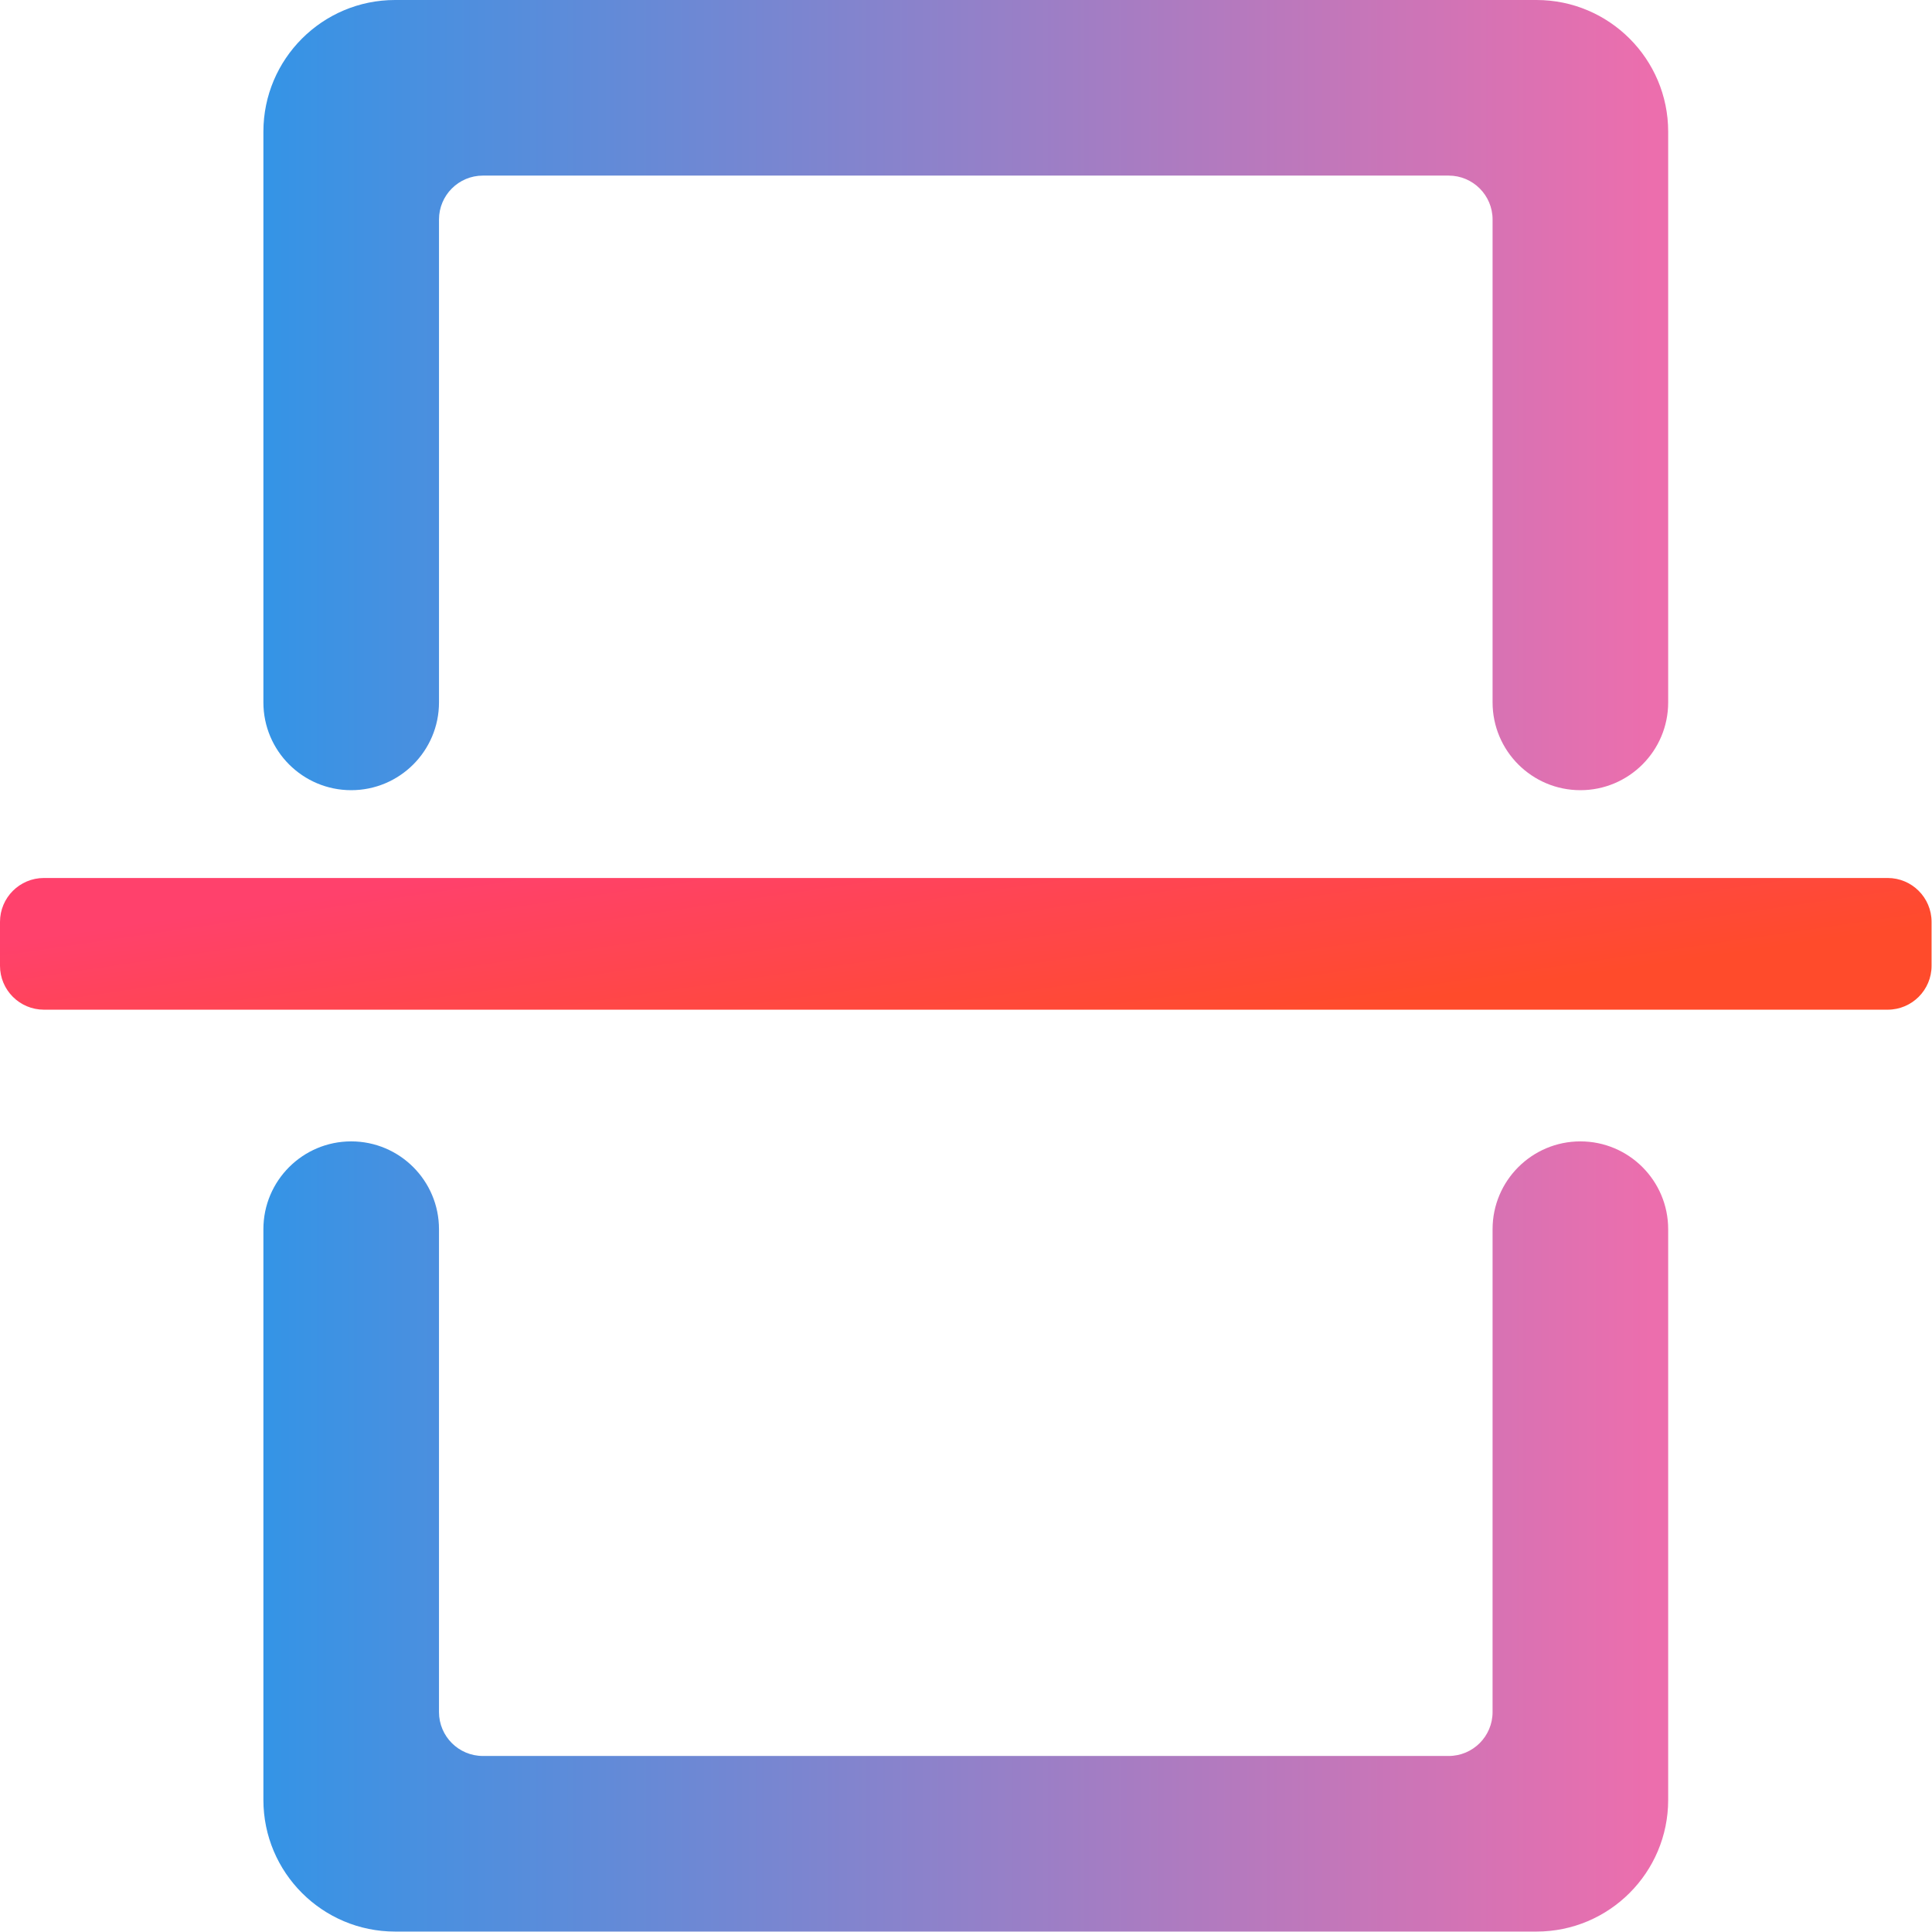 <?xml version="1.0" encoding="UTF-8" standalone="no"?>
<!-- Generator: Gravit.io -->

<svg
   xmlns:dc="http://purl.org/dc/elements/1.1/"
   xmlns:cc="http://creativecommons.org/ns#"
   xmlns:rdf="http://www.w3.org/1999/02/22-rdf-syntax-ns#"
   xmlns:svg="http://www.w3.org/2000/svg"
   xmlns="http://www.w3.org/2000/svg"
   xmlns:sodipodi="http://sodipodi.sourceforge.net/DTD/sodipodi-0.dtd"
   xmlns:inkscape="http://www.inkscape.org/namespaces/inkscape"
   style="isolation:isolate"
   viewBox="0 0 36 36"
   width="48"
   height="48"
   version="1.1"
   id="svg16"
   sodipodi:docname="scanner.svg"
   inkscape:version="0.92.4 (5da689c313, 2019-01-14)">
  <defs
     id="defs20" />
  <sodipodi:namedview
     pagecolor="#ffffff"
     bordercolor="#666666"
     borderopacity="1"
     objecttolerance="10"
     gridtolerance="10"
     guidetolerance="10"
     inkscape:pageopacity="0"
     inkscape:pageshadow="2"
     inkscape:window-width="640"
     inkscape:window-height="480"
     id="namedview18"
     showgrid="false"
     inkscape:zoom="29.365243"
     inkscape:cx="25.325443"
     inkscape:cy="32"
     inkscape:current-layer="svg16"
     units="px" />
  <linearGradient
     id="_lgradient_47"
     x1="0"
     y1="0.5"
     x2="0.907"
     y2="0.92"
     gradientTransform="matrix(44,0,0,3,2,22)"
     gradientUnits="userSpaceOnUse">
    <stop
       offset="0%"
       stop-opacity="1"
       style="stop-color:rgb(255,65,108)"
       id="stop2" />
    <stop
       offset="84.348%"
       stop-opacity="1"
       style="stop-color:rgb(255,75,43)"
       id="stop4" />
  </linearGradient>
  <linearGradient
     id="_lgradient_48"
     x1="0"
     y1="0.5"
     x2="1"
     y2="0.5"
     gradientTransform="matrix(32,0,0,44,8,2)"
     gradientUnits="userSpaceOnUse">
    <stop
       offset="0%"
       stop-opacity="1"
       style="stop-color:rgb(52,148,230)"
       id="stop9" />
    <stop
       offset="98.696%"
       stop-opacity="1"
       style="stop-color:rgb(236,110,173)"
       id="stop11" />
  </linearGradient>
  <g
     id="g831"
     transform="matrix(0.818,0,0,0.818,-1.636,-1.636)">
    <path
       id="path7"
       d="m 3,22 h 42 c 0.552,0 1,0.448 1,1 v 1 c 0,0.552 -0.448,1 -1,1 H 3 C 2.448,25 2,24.552 2,24 v -1 c 0,-0.552 0.448,-1 1,-1 z"
       inkscape:connector-curvature="0"
       style="fill:url(#_lgradient_47)" />
    <path
       id="path14"
       d="m 12,18 v 0 c 0,1.104 -0.896,2 -2,2 v 0 C 8.896,20 8,19.104 8,18 V 18 5 C 8,3.344 9.344,2 11,2 h 26 c 1.656,0 3,1.344 3,3 v 13 0 c 0,1.104 -0.896,2 -2,2 v 0 c -1.104,0 -2,-0.896 -2,-2 V 18 7 C 36,6.448 35.552,6 35,6 H 13 c -0.552,0 -1,0.448 -1,1 z m 24,12 v 0 c 0,-1.104 0.896,-2 2,-2 v 0 c 1.104,0 2,0.896 2,2 V 30 35.875 43 c 0,1.656 -1.344,3 -3,3 H 11 C 9.344,46 8,44.656 8,43 v -13 0 c 0,-1.104 0.896,-2 2,-2 v 0 c 1.104,0 2,0.896 2,2 v 0 11 c 0,0.552 0.448,1 1,1 h 22 c 0.552,0 1,-0.448 1,-1 z"
       inkscape:connector-curvature="0"
       style="fill:url(#_lgradient_48);fill-rule:evenodd" />
  </g>
</svg>

